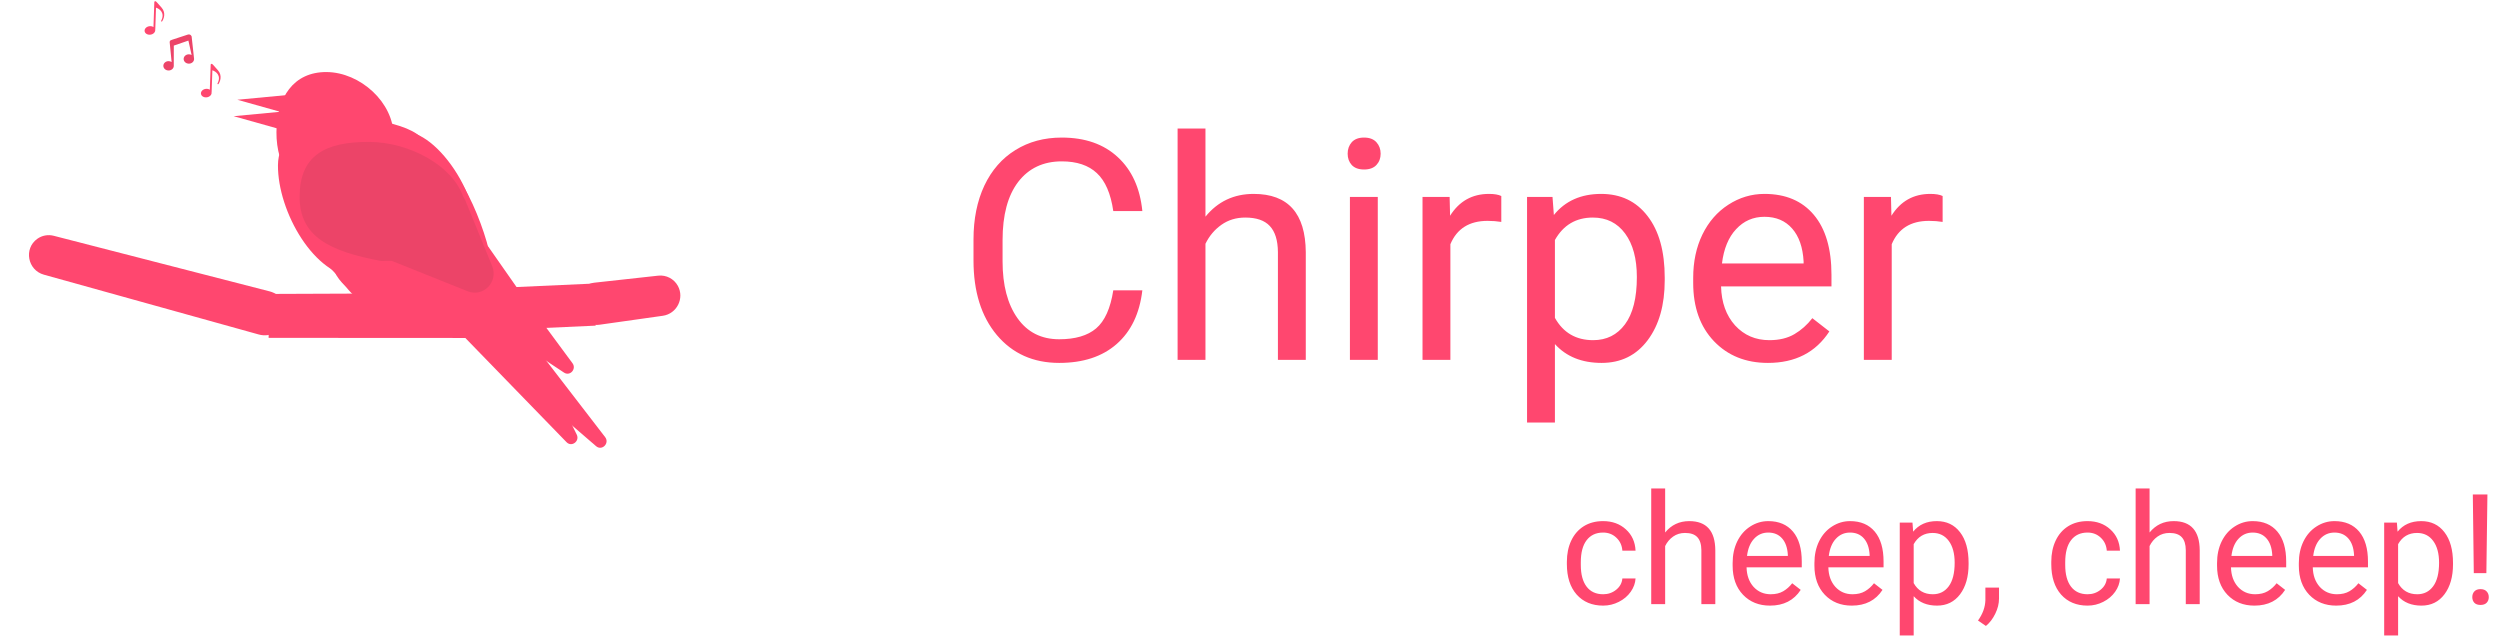 <svg width="389" height="100" viewBox="0 0 389 100" fill="none" xmlns="http://www.w3.org/2000/svg">
<path d="M61.252 21.258C61.211 26.605 56.279 30.901 51.089 30.86C45.899 30.82 42.973 25.892 43.015 20.546C43.057 15.2 45.637 11.171 50.827 11.211C56.017 11.252 61.294 15.912 61.252 21.258Z" fill="#FF476F"/>
<ellipse cx="60.056" cy="32.923" rx="11.885" ry="12.813" transform="rotate(0.446 60.056 32.923)" fill="#FF476F"/>
<path d="M67.541 30.112C67.484 37.358 62.117 43.19 55.554 43.139C48.99 43.088 43.195 32.941 43.251 25.695C43.308 18.45 53.324 18.922 59.888 18.973C67.062 20.633 67.597 22.866 67.541 30.112Z" fill="#FF476F"/>
<path d="M74.128 36.023C74.076 42.714 67.878 48.787 61.315 48.736C54.751 48.685 51.01 40.968 49.115 35.828C49.17 28.752 53.854 21.912 60.417 21.963C64.329 16.584 73.781 27.335 74.128 36.023Z" fill="#FF476F"/>
<path d="M76.568 42.163C76.535 46.409 71.338 47.106 67.369 47.075C63.4 47.044 60.21 43.577 60.243 39.331C60.276 35.086 63.575 24.551 67.544 24.582C71.513 24.613 76.601 37.918 76.568 42.163Z" fill="#FF476F"/>
<ellipse cx="58.353" cy="38.605" rx="7.186" ry="7.688" transform="rotate(0.446 58.353 38.605)" fill="#FF476F"/>
<path d="M89.741 67.625C90.245 68.652 88.948 69.62 88.158 68.807L67.086 47.111C66.659 46.672 66.719 45.942 67.212 45.574L74.834 39.883C75.327 39.515 76.019 39.684 76.291 40.238L89.741 67.625Z" fill="#FF476F"/>
<path d="M94.159 68.015C94.896 68.971 93.663 70.209 92.754 69.426L74.855 54.004C74.399 53.611 74.384 52.893 74.824 52.478L78.309 49.185C78.731 48.786 79.391 48.839 79.746 49.3L94.159 68.015Z" fill="#FF476F"/>
<path d="M89.077 56.512C89.746 57.416 88.692 58.591 87.763 57.977L63.806 42.12C63.061 41.627 63.272 40.453 64.138 40.273L75.01 38.015C75.39 37.936 75.78 38.094 76.007 38.419L81.238 45.901L89.077 56.512Z" fill="#FF476F"/>
<path d="M36.929 15.522L51.066 14.182L50.624 19.366L36.929 15.522Z" fill="#FF476F"/>
<path d="M36.356 18.08L50.493 16.74L50.051 21.925L36.356 18.08Z" fill="#FF476F"/>
<path d="M41.852 45.737L78.211 45.593L78.279 52.592L41.798 52.571L41.852 45.737Z" fill="#FF476F"/>
<path d="M5.794 37.165C6.534 36.634 7.472 36.459 8.359 36.688L41.967 45.34C43.818 45.817 44.953 47.708 44.501 49.565C44.044 51.448 42.135 52.567 40.268 52.047L6.826 42.739C4.29 42.033 3.671 38.69 5.794 37.165Z" fill="#FF476F"/>
<rect width="14.22" height="6.557" transform="matrix(0.999 -0.045 0.042 0.999 78.199 44.76)" fill="#FF476F"/>
<path d="M89.577 47.266C89.59 45.58 90.867 44.163 92.539 43.979L102.415 42.893C103.668 42.755 104.873 43.382 105.477 44.484C106.533 46.414 105.318 48.826 103.133 49.135L93.292 50.527C91.313 50.807 89.561 49.269 89.577 47.266Z" fill="#FF476F"/>
<path fill-rule="evenodd" clip-rule="evenodd" d="M60.936 40.587C60.383 40.601 59.822 40.605 59.255 40.6C51.314 39.115 46.57 36.826 46.619 30.536C46.668 24.246 50.506 22.029 57.528 22.083C63.552 22.13 70.3 25.618 72.065 30.58C72.206 30.775 72.326 30.991 72.421 31.224L76.576 41.392C77.582 43.854 75.211 46.297 72.766 45.319L60.936 40.587Z" fill="#EC4468"/>
<path fill-rule="evenodd" clip-rule="evenodd" d="M29.804 5.645C29.723 5.425 29.48 5.298 29.244 5.376L26.782 6.183C26.75 6.193 26.72 6.206 26.692 6.222C26.524 6.239 26.383 6.391 26.401 6.578L26.705 9.652C26.573 9.566 26.411 9.515 26.235 9.514C25.787 9.51 25.42 9.833 25.417 10.235C25.414 10.637 25.775 10.966 26.224 10.969C26.673 10.973 27.039 10.65 27.042 10.248C27.043 10.225 27.041 10.203 27.039 10.181L27.04 10.176L27.044 7.094C27.051 7.091 27.058 7.089 27.066 7.087L29.315 6.316L29.815 8.558C29.693 8.49 29.549 8.451 29.395 8.449C28.946 8.446 28.579 8.769 28.576 9.171C28.573 9.573 28.934 9.902 29.383 9.905C29.832 9.909 30.198 9.586 30.201 9.184C30.202 9.131 30.196 9.08 30.185 9.031L29.832 5.802C29.832 5.789 29.831 5.776 29.83 5.763C29.828 5.745 29.826 5.726 29.822 5.708L29.814 5.637L29.804 5.645Z" fill="#EC4468"/>
<path fill-rule="evenodd" clip-rule="evenodd" d="M24.012 0.324C24.014 0.244 24.082 0.181 24.163 0.183C24.21 0.185 24.252 0.21 24.277 0.246L24.278 0.233C24.278 0.218 24.454 0.391 25.155 1.202C25.857 2.014 25.481 2.973 25.205 3.352L25.116 3.351C25.116 3.351 25.038 3.306 25.073 3.239C25.719 2.008 24.838 1.371 24.275 1.188L24.163 4.544C24.163 4.566 24.157 4.586 24.149 4.604C24.151 4.614 24.152 4.624 24.153 4.634C24.195 4.998 23.859 5.339 23.403 5.395C22.946 5.451 22.542 5.202 22.5 4.838C22.458 4.475 22.794 4.134 23.25 4.078C23.489 4.048 23.713 4.102 23.879 4.212L24.012 0.324Z" fill="#FF476F"/>
<path fill-rule="evenodd" clip-rule="evenodd" d="M32.781 10.074C32.783 9.993 32.851 9.93 32.932 9.933C32.98 9.935 33.021 9.959 33.047 9.996L33.047 9.982C33.047 9.967 33.223 10.14 33.924 10.952C34.626 11.763 34.25 12.723 33.974 13.101L33.885 13.101C33.885 13.101 33.807 13.056 33.842 12.988C34.488 11.758 33.608 11.12 33.044 10.937L32.932 14.293C32.932 14.315 32.927 14.335 32.918 14.353C32.92 14.363 32.921 14.373 32.922 14.384C32.964 14.748 32.628 15.088 32.172 15.144C31.715 15.201 31.311 14.952 31.269 14.588C31.227 14.224 31.563 13.883 32.019 13.827C32.258 13.798 32.482 13.852 32.648 13.962L32.781 10.074Z" fill="#FF476F"/>
<path d="M177.75 45.172C177.328 48.781 175.992 51.57 173.742 53.539C171.508 55.492 168.531 56.469 164.812 56.469C160.781 56.469 157.547 55.023 155.109 52.133C152.688 49.242 151.477 45.375 151.477 40.531V37.25C151.477 34.078 152.039 31.289 153.164 28.883C154.305 26.477 155.914 24.633 157.992 23.352C160.07 22.055 162.477 21.406 165.211 21.406C168.836 21.406 171.742 22.422 173.93 24.453C176.117 26.469 177.391 29.266 177.75 32.844H173.227C172.836 30.125 171.984 28.156 170.672 26.938C169.375 25.719 167.555 25.109 165.211 25.109C162.336 25.109 160.078 26.172 158.438 28.297C156.812 30.422 156 33.445 156 37.367V40.672C156 44.375 156.773 47.32 158.32 49.508C159.867 51.695 162.031 52.789 164.812 52.789C167.312 52.789 169.227 52.227 170.555 51.102C171.898 49.961 172.789 47.984 173.227 45.172H177.75ZM187.57 33.711C189.492 31.352 191.992 30.172 195.07 30.172C200.43 30.172 203.133 33.195 203.18 39.242V56H198.844V39.219C198.828 37.391 198.406 36.039 197.578 35.164C196.766 34.289 195.492 33.852 193.758 33.852C192.352 33.852 191.117 34.227 190.055 34.977C188.992 35.727 188.164 36.711 187.57 37.93V56H183.234V20H187.57V33.711ZM214.383 56H210.047V30.641H214.383V56ZM209.695 23.914C209.695 23.211 209.906 22.617 210.328 22.133C210.766 21.648 211.406 21.406 212.25 21.406C213.094 21.406 213.734 21.648 214.172 22.133C214.609 22.617 214.828 23.211 214.828 23.914C214.828 24.617 214.609 25.203 214.172 25.672C213.734 26.141 213.094 26.375 212.25 26.375C211.406 26.375 210.766 26.141 210.328 25.672C209.906 25.203 209.695 24.617 209.695 23.914ZM233.602 34.531C232.945 34.422 232.234 34.367 231.469 34.367C228.625 34.367 226.695 35.578 225.68 38V56H221.344V30.641H225.562L225.633 33.57C227.055 31.305 229.07 30.172 231.68 30.172C232.523 30.172 233.164 30.281 233.602 30.5V34.531ZM259.031 43.602C259.031 47.461 258.148 50.57 256.383 52.93C254.617 55.289 252.227 56.469 249.211 56.469C246.133 56.469 243.711 55.492 241.945 53.539V65.75H237.609V30.641H241.57L241.781 33.453C243.547 31.266 246 30.172 249.141 30.172C252.188 30.172 254.594 31.32 256.359 33.617C258.141 35.914 259.031 39.109 259.031 43.203V43.602ZM254.695 43.109C254.695 40.25 254.086 37.992 252.867 36.336C251.648 34.68 249.977 33.852 247.852 33.852C245.227 33.852 243.258 35.016 241.945 37.344V49.461C243.242 51.773 245.227 52.93 247.898 52.93C249.977 52.93 251.625 52.109 252.844 50.469C254.078 48.812 254.695 46.359 254.695 43.109ZM275.086 56.469C271.648 56.469 268.852 55.344 266.695 53.094C264.539 50.828 263.461 47.805 263.461 44.023V43.227C263.461 40.711 263.938 38.469 264.891 36.5C265.859 34.516 267.203 32.969 268.922 31.859C270.656 30.734 272.531 30.172 274.547 30.172C277.844 30.172 280.406 31.258 282.234 33.43C284.062 35.602 284.977 38.711 284.977 42.758V44.562H267.797C267.859 47.062 268.586 49.086 269.977 50.633C271.383 52.164 273.164 52.93 275.32 52.93C276.852 52.93 278.148 52.617 279.211 51.992C280.273 51.367 281.203 50.539 282 49.508L284.648 51.57C282.523 54.836 279.336 56.469 275.086 56.469ZM274.547 33.734C272.797 33.734 271.328 34.375 270.141 35.656C268.953 36.922 268.219 38.703 267.938 41H280.641V40.672C280.516 38.469 279.922 36.766 278.859 35.562C277.797 34.344 276.359 33.734 274.547 33.734ZM302.273 34.531C301.617 34.422 300.906 34.367 300.141 34.367C297.297 34.367 295.367 35.578 294.352 38V56H290.016V30.641H294.234L294.305 33.57C295.727 31.305 297.742 30.172 300.352 30.172C301.195 30.172 301.836 30.281 302.273 30.5V34.531Z" fill="#FF476F"/>
<path d="M249.453 92.465C250.227 92.465 250.902 92.231 251.48 91.762C252.059 91.293 252.379 90.707 252.441 90.004H254.492C254.453 90.731 254.203 91.422 253.742 92.078C253.281 92.734 252.664 93.258 251.891 93.648C251.125 94.039 250.312 94.234 249.453 94.234C247.727 94.234 246.352 93.66 245.328 92.512C244.312 91.356 243.805 89.777 243.805 87.777V87.414C243.805 86.18 244.031 85.082 244.484 84.121C244.938 83.16 245.586 82.414 246.43 81.883C247.281 81.352 248.285 81.086 249.441 81.086C250.863 81.086 252.043 81.512 252.98 82.363C253.926 83.215 254.43 84.32 254.492 85.68H252.441C252.379 84.859 252.066 84.188 251.504 83.664C250.949 83.133 250.262 82.867 249.441 82.867C248.34 82.867 247.484 83.266 246.875 84.062C246.273 84.852 245.973 85.996 245.973 87.496V87.906C245.973 89.367 246.273 90.492 246.875 91.281C247.477 92.07 248.336 92.465 249.453 92.465ZM259.098 82.856C260.059 81.676 261.309 81.086 262.848 81.086C265.527 81.086 266.879 82.598 266.902 85.621V94H264.734V85.609C264.727 84.695 264.516 84.019 264.102 83.582C263.695 83.144 263.059 82.926 262.191 82.926C261.488 82.926 260.871 83.113 260.34 83.488C259.809 83.863 259.395 84.356 259.098 84.965V94H256.93V76H259.098V82.856ZM275.41 94.234C273.691 94.234 272.293 93.672 271.215 92.547C270.137 91.414 269.598 89.902 269.598 88.012V87.613C269.598 86.356 269.836 85.234 270.312 84.25C270.797 83.258 271.469 82.484 272.328 81.93C273.195 81.367 274.133 81.086 275.141 81.086C276.789 81.086 278.07 81.629 278.984 82.715C279.898 83.801 280.355 85.356 280.355 87.379V88.281H271.766C271.797 89.531 272.16 90.543 272.855 91.316C273.559 92.082 274.449 92.465 275.527 92.465C276.293 92.465 276.941 92.309 277.473 91.996C278.004 91.684 278.469 91.269 278.867 90.754L280.191 91.785C279.129 93.418 277.535 94.234 275.41 94.234ZM275.141 82.867C274.266 82.867 273.531 83.188 272.938 83.828C272.344 84.461 271.977 85.352 271.836 86.5H278.188V86.336C278.125 85.234 277.828 84.383 277.297 83.781C276.766 83.172 276.047 82.867 275.141 82.867ZM288.137 94.234C286.418 94.234 285.02 93.672 283.941 92.547C282.863 91.414 282.324 89.902 282.324 88.012V87.613C282.324 86.356 282.562 85.234 283.039 84.25C283.523 83.258 284.195 82.484 285.055 81.93C285.922 81.367 286.859 81.086 287.867 81.086C289.516 81.086 290.797 81.629 291.711 82.715C292.625 83.801 293.082 85.356 293.082 87.379V88.281H284.492C284.523 89.531 284.887 90.543 285.582 91.316C286.285 92.082 287.176 92.465 288.254 92.465C289.02 92.465 289.668 92.309 290.199 91.996C290.73 91.684 291.195 91.269 291.594 90.754L292.918 91.785C291.855 93.418 290.262 94.234 288.137 94.234ZM287.867 82.867C286.992 82.867 286.258 83.188 285.664 83.828C285.07 84.461 284.703 85.352 284.562 86.5H290.914V86.336C290.852 85.234 290.555 84.383 290.023 83.781C289.492 83.172 288.773 82.867 287.867 82.867ZM306.312 87.801C306.312 89.731 305.871 91.285 304.988 92.465C304.105 93.644 302.91 94.234 301.402 94.234C299.863 94.234 298.652 93.746 297.77 92.769V98.875H295.602V81.32H297.582L297.688 82.727C298.57 81.633 299.797 81.086 301.367 81.086C302.891 81.086 304.094 81.66 304.977 82.809C305.867 83.957 306.312 85.555 306.312 87.602V87.801ZM304.145 87.555C304.145 86.125 303.84 84.996 303.23 84.168C302.621 83.34 301.785 82.926 300.723 82.926C299.41 82.926 298.426 83.508 297.77 84.672V90.731C298.418 91.887 299.41 92.465 300.746 92.465C301.785 92.465 302.609 92.055 303.219 91.234C303.836 90.406 304.145 89.18 304.145 87.555ZM309.008 97.398L307.777 96.555C308.512 95.531 308.895 94.477 308.926 93.391V91.434H311.047V93.133C311.047 93.922 310.852 94.711 310.461 95.5C310.078 96.289 309.594 96.922 309.008 97.398ZM324.828 92.465C325.602 92.465 326.277 92.231 326.855 91.762C327.434 91.293 327.754 90.707 327.816 90.004H329.867C329.828 90.731 329.578 91.422 329.117 92.078C328.656 92.734 328.039 93.258 327.266 93.648C326.5 94.039 325.688 94.234 324.828 94.234C323.102 94.234 321.727 93.66 320.703 92.512C319.688 91.356 319.18 89.777 319.18 87.777V87.414C319.18 86.18 319.406 85.082 319.859 84.121C320.312 83.16 320.961 82.414 321.805 81.883C322.656 81.352 323.66 81.086 324.816 81.086C326.238 81.086 327.418 81.512 328.355 82.363C329.301 83.215 329.805 84.32 329.867 85.68H327.816C327.754 84.859 327.441 84.188 326.879 83.664C326.324 83.133 325.637 82.867 324.816 82.867C323.715 82.867 322.859 83.266 322.25 84.062C321.648 84.852 321.348 85.996 321.348 87.496V87.906C321.348 89.367 321.648 90.492 322.25 91.281C322.852 92.07 323.711 92.465 324.828 92.465ZM334.473 82.856C335.434 81.676 336.684 81.086 338.223 81.086C340.902 81.086 342.254 82.598 342.277 85.621V94H340.109V85.609C340.102 84.695 339.891 84.019 339.477 83.582C339.07 83.144 338.434 82.926 337.566 82.926C336.863 82.926 336.246 83.113 335.715 83.488C335.184 83.863 334.77 84.356 334.473 84.965V94H332.305V76H334.473V82.856ZM350.785 94.234C349.066 94.234 347.668 93.672 346.59 92.547C345.512 91.414 344.973 89.902 344.973 88.012V87.613C344.973 86.356 345.211 85.234 345.688 84.25C346.172 83.258 346.844 82.484 347.703 81.93C348.57 81.367 349.508 81.086 350.516 81.086C352.164 81.086 353.445 81.629 354.359 82.715C355.273 83.801 355.73 85.356 355.73 87.379V88.281H347.141C347.172 89.531 347.535 90.543 348.23 91.316C348.934 92.082 349.824 92.465 350.902 92.465C351.668 92.465 352.316 92.309 352.848 91.996C353.379 91.684 353.844 91.269 354.242 90.754L355.566 91.785C354.504 93.418 352.91 94.234 350.785 94.234ZM350.516 82.867C349.641 82.867 348.906 83.188 348.312 83.828C347.719 84.461 347.352 85.352 347.211 86.5H353.562V86.336C353.5 85.234 353.203 84.383 352.672 83.781C352.141 83.172 351.422 82.867 350.516 82.867ZM363.512 94.234C361.793 94.234 360.395 93.672 359.316 92.547C358.238 91.414 357.699 89.902 357.699 88.012V87.613C357.699 86.356 357.938 85.234 358.414 84.25C358.898 83.258 359.57 82.484 360.43 81.93C361.297 81.367 362.234 81.086 363.242 81.086C364.891 81.086 366.172 81.629 367.086 82.715C368 83.801 368.457 85.356 368.457 87.379V88.281H359.867C359.898 89.531 360.262 90.543 360.957 91.316C361.66 92.082 362.551 92.465 363.629 92.465C364.395 92.465 365.043 92.309 365.574 91.996C366.105 91.684 366.57 91.269 366.969 90.754L368.293 91.785C367.23 93.418 365.637 94.234 363.512 94.234ZM363.242 82.867C362.367 82.867 361.633 83.188 361.039 83.828C360.445 84.461 360.078 85.352 359.938 86.5H366.289V86.336C366.227 85.234 365.93 84.383 365.398 83.781C364.867 83.172 364.148 82.867 363.242 82.867ZM381.688 87.801C381.688 89.731 381.246 91.285 380.363 92.465C379.48 93.644 378.285 94.234 376.777 94.234C375.238 94.234 374.027 93.746 373.145 92.769V98.875H370.977V81.32H372.957L373.062 82.727C373.945 81.633 375.172 81.086 376.742 81.086C378.266 81.086 379.469 81.66 380.352 82.809C381.242 83.957 381.688 85.555 381.688 87.602V87.801ZM379.52 87.555C379.52 86.125 379.215 84.996 378.605 84.168C377.996 83.34 377.16 82.926 376.098 82.926C374.785 82.926 373.801 83.508 373.145 84.672V90.731C373.793 91.887 374.785 92.465 376.121 92.465C377.16 92.465 377.984 92.055 378.594 91.234C379.211 90.406 379.52 89.18 379.52 87.555ZM386.879 89.184H384.922L384.77 76.938H387.043L386.879 89.184ZM384.688 92.91C384.688 92.559 384.793 92.266 385.004 92.031C385.223 91.789 385.543 91.668 385.965 91.668C386.387 91.668 386.707 91.789 386.926 92.031C387.145 92.266 387.254 92.559 387.254 92.91C387.254 93.262 387.145 93.555 386.926 93.789C386.707 94.016 386.387 94.129 385.965 94.129C385.543 94.129 385.223 94.016 385.004 93.789C384.793 93.555 384.688 93.262 384.688 92.91Z" fill="#FF476F"/>
</svg>
